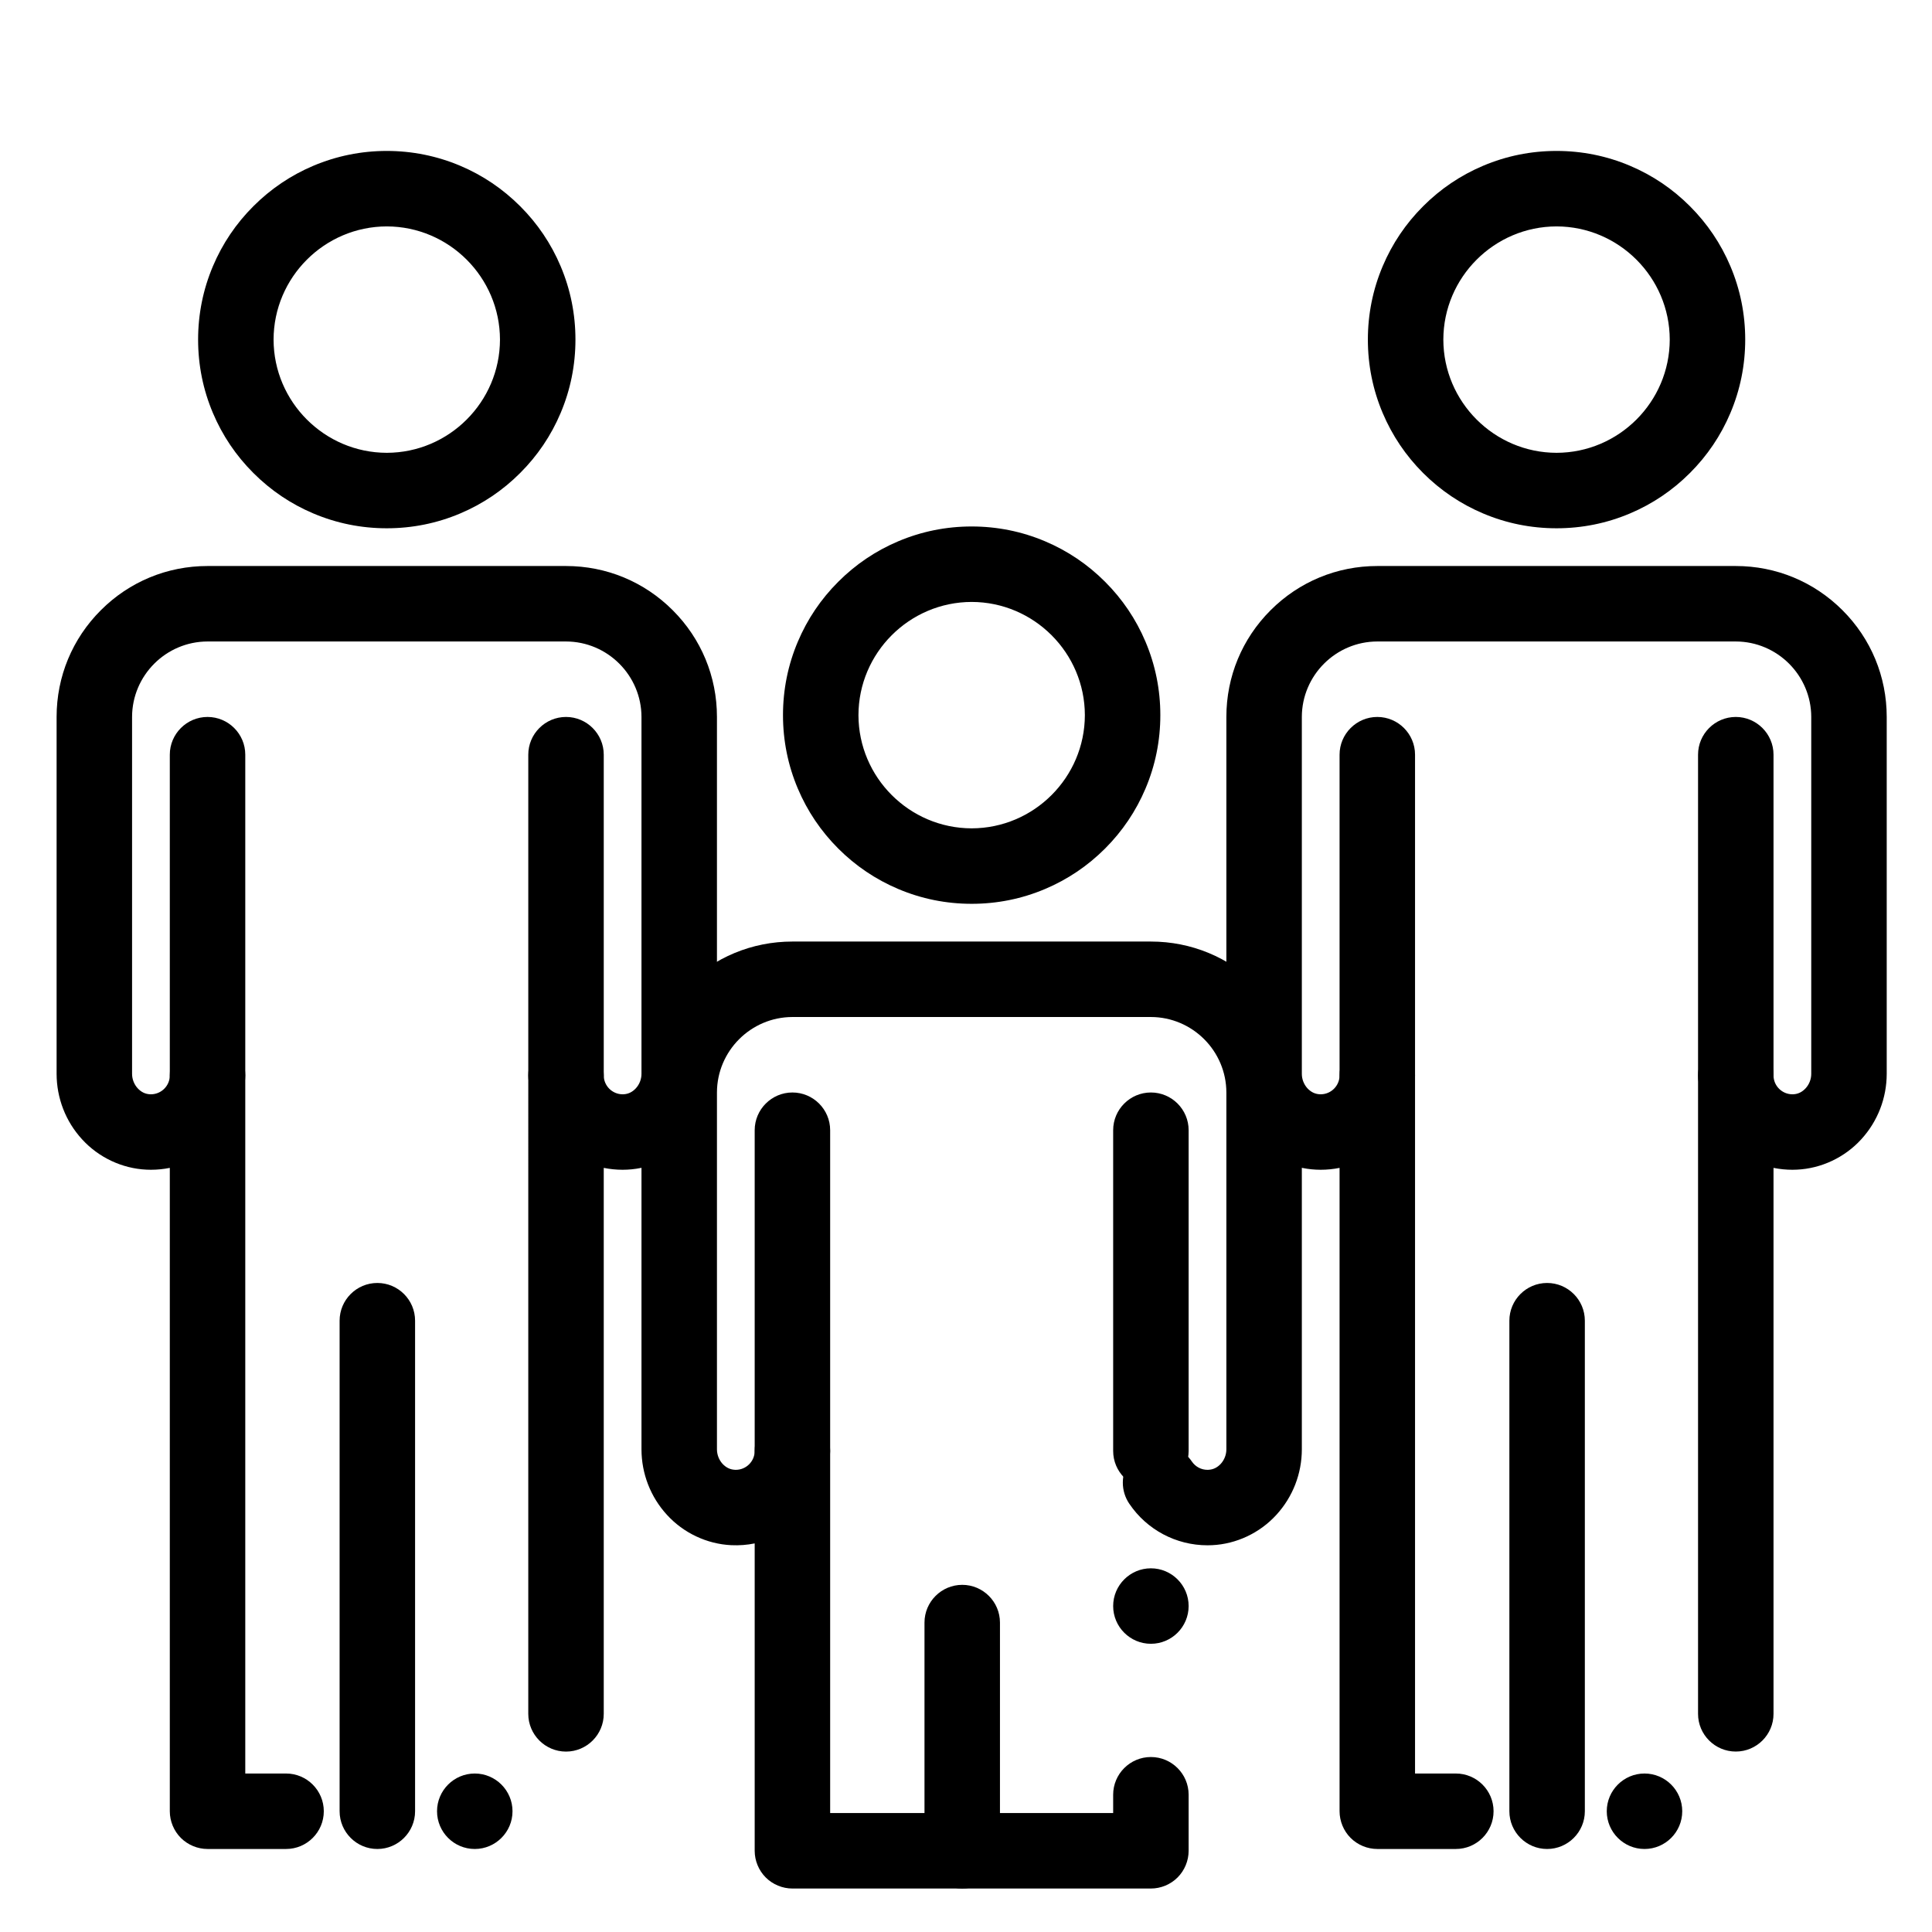 <?xml version="1.0" ?><!DOCTYPE svg  PUBLIC '-//W3C//DTD SVG 1.1//EN'  'http://www.w3.org/Graphics/SVG/1.1/DTD/svg11.dtd'><svg height="512px" style="enable-background:new 0 0 512 512;" version="1.1" viewBox="0 0 512 512" width="512px" xml:space="preserve" xmlns="http://www.w3.org/2000/svg" xmlns:xlink="http://www.w3.org/1999/xlink"><g id="_x37_45_x2C__Family_x2C__Couple_x2C__Kids_x2C__Health"><g id="XMLID_823_"><g id="XMLID_824_"><path d="M412.5,140L412.5,140c-6.75,0-13.3-1.32-19.46-3.93c-5.96-2.52-11.3-6.12-15.9-10.72c-4.59-4.59-8.189-9.93-10.71-15.89     c-2.61-6.16-3.93-12.71-3.93-19.46s1.319-13.3,3.93-19.46c2.521-5.96,6.12-11.3,10.72-15.89c4.591-4.6,9.931-8.2,15.891-10.72     C399.2,41.32,405.75,40,412.5,40s13.3,1.32,19.46,3.93c5.96,2.52,11.3,6.12,15.89,10.72c4.59,4.59,8.2,9.93,10.72,15.89     C461.18,76.7,462.5,83.25,462.5,90s-1.32,13.3-3.931,19.46c-2.52,5.96-6.119,11.3-10.72,15.89c-4.59,4.6-9.93,8.2-15.89,10.72     C425.8,138.68,419.25,140,412.5,140z M412.5,60c-16.51,0.03-29.97,13.49-30,30c0.03,16.51,13.49,29.97,30,30     c16.51-0.03,29.97-13.49,30-30C442.47,73.49,429.01,60.03,412.5,60L412.5,60z"/></g><g id="XMLID_825_"><path d="M460,295c-5.51,0-10-4.49-10-10v-85c0-5.51,4.49-10,10-10s10,4.49,10,10v85C470,290.51,465.51,295,460,295z"/></g><g id="XMLID_826_"><path d="M365,295c-5.51,0-10-4.49-10-10v-85c0-5.51,4.49-10,10-10s10,4.49,10,10v85C375,290.51,370.51,295,365,295z"/></g><g id="XMLID_827_"><path d="M435.81,490c-5.51,0-10-4.49-10-10s4.49-10,10-10c5.521,0,10,4.49,10,10S441.33,490,435.81,490z M385.81,490H365     c-2.63,0-5.21-1.07-7.07-2.931c-1.86-1.859-2.93-4.439-2.93-7.069V309.5c-1.63,0.33-3.32,0.5-5,0.5c-0.351,0-0.73-0.01-1.17-0.03     h-0.03c-6.45-0.3-12.67-3.229-17.06-8.05c-4.341-4.74-6.74-10.9-6.74-17.351V190c0-10.69,4.16-20.73,11.72-28.28     C344.27,154.17,354.31,150,365,150h95c10.689,0,20.729,4.17,28.28,11.72C495.84,169.27,500,179.31,500,190v94.569     c-0.01,6.45-2.4,12.61-6.74,17.351c-4.39,4.82-10.61,7.75-17.07,8.05h-0.02c-0.45,0.021-0.82,0.03-1.17,0.03     c-1.681,0-3.36-0.17-5-0.5v144.689c0,5.511-4.49,9.99-10,9.99s-10-4.479-10-9.99V285c0-2.63,1.069-5.21,2.93-7.07     S457.37,275,460,275s5.21,1.069,7.069,2.93c1.86,1.86,2.931,4.44,2.931,7.07c0,2.75,2.25,4.99,5,5c0.09,0,0.189,0,0.29-0.01     c0,0,0,0,0.01,0c1.23-0.07,2.29-0.591,3.21-1.58c0.95-1.03,1.5-2.431,1.49-3.841V190c-0.021-11.01-8.99-19.98-20-20h-95     c-11.01,0.02-19.98,8.99-20,20v94.569c-0.01,1.41,0.54,2.811,1.479,3.841c0.931,0.989,1.99,1.51,3.23,1.58c0,0,0,0,0.01,0     c0.09,0.01,0.19,0.01,0.28,0.01c2.75-0.01,4.99-2.25,5-5c0-2.63,1.069-5.21,2.93-7.07S362.37,275,365,275s5.21,1.069,7.069,2.93     c1.86,1.86,2.931,4.44,2.931,7.07v185h10.81c5.521,0,10,4.49,10,10S391.33,490,385.81,490z"/></g><g id="XMLID_828_"><path d="M410,490c-5.51,0-10-4.49-10-10V350c0-5.521,4.49-10,10-10s10,4.479,10,10v130C420,485.51,415.51,490,410,490z"/></g><g id="XMLID_829_"><path d="M257.5,239.52L257.5,239.52c-6.75,0-13.3-1.32-19.46-3.93c-5.96-2.52-11.3-6.12-15.89-10.71     c-4.6-4.6-8.2-9.94-10.72-15.9c-2.61-6.16-3.93-12.71-3.93-19.46s1.32-13.3,3.93-19.46c2.52-5.96,6.12-11.3,10.72-15.89     c4.59-4.6,9.93-8.2,15.89-10.72c6.16-2.61,12.71-3.93,19.46-3.93s13.3,1.32,19.46,3.93c5.96,2.52,11.3,6.12,15.89,10.72     c4.601,4.59,8.2,9.93,10.72,15.89c2.61,6.16,3.931,12.71,3.931,19.46s-1.32,13.3-3.931,19.46c-2.52,5.96-6.119,11.3-10.72,15.9     c-4.59,4.59-9.93,8.19-15.89,10.71C270.8,238.2,264.25,239.52,257.5,239.52z M257.5,159.52c-16.51,0.03-29.97,13.49-30,30     c0.03,16.51,13.49,29.97,30,30c16.51-0.03,29.97-13.49,30-30C287.47,173.01,274.01,159.55,257.5,159.52L257.5,159.52z"/></g><g id="XMLID_830_"><path d="M305,394.52c-5.521,0-10-4.489-10-10v-85c0-5.51,4.479-10,10-10c5.51,0,10,4.49,10,10v85     C315,390.03,310.51,394.52,305,394.52z"/></g><g id="XMLID_831_"><path d="M210,394.52c-5.51,0-10-4.489-10-10v-85c0-5.51,4.49-10,10-10c5.51,0,10,4.49,10,10v85     C220,390.03,215.51,394.52,210,394.52z"/></g><g id="XMLID_832_"><path d="M305,500.479h-95c-2.63,0-5.21-1.069-7.07-2.93c-1.86-1.86-2.93-4.44-2.93-7.07v-81.46c-2.01,0.41-4.1,0.57-6.17,0.471     h-0.02c-6.46-0.301-12.68-3.23-17.07-8.051c-4.34-4.739-6.73-10.899-6.74-17.34v-94.58c0-10.689,4.16-20.729,11.72-28.279     c7.55-7.55,17.59-11.72,28.28-11.72h95c10.689,0,20.729,4.17,28.28,11.72c7.56,7.55,11.72,17.59,11.72,28.279v94.58     c-0.01,6.44-2.4,12.601-6.74,17.34c-4.39,4.82-10.61,7.75-17.07,8.051h-0.069c-0.34,0.02-0.721,0.029-1.12,0.029     c-8.33,0-16.08-4.12-20.72-11.01l-0.011-0.01c-1.12-1.66-1.71-3.59-1.71-5.59c0-3.33,1.641-6.431,4.4-8.29     c1.66-1.13,3.59-1.721,5.59-1.721c3.33,0,6.43,1.65,8.3,4.41c0.96,1.4,2.48,2.21,4.15,2.21c0.06,0,0.149,0,0.26-0.01     c1.25-0.06,2.32-0.58,3.26-1.58c0.94-1.03,1.48-2.43,1.48-3.83v-94.58c-0.021-11.01-8.99-19.979-20-20h-95     c-11.01,0.021-19.98,8.99-20,20v94.58c0,1.4,0.54,2.8,1.48,3.83c0.94,1,2.01,1.521,3.26,1.58c0.01,0,0.01,0.01,0.01,0.01     c0.1,0,0.18,0,0.25,0c2.75,0,5-2.25,5-5c0-2.63,1.07-5.21,2.93-7.069c1.86-1.86,4.44-2.931,7.07-2.931     c2.63,0,5.21,1.07,7.07,2.931c1.86,1.859,2.93,4.439,2.93,7.069v95.96h75v-4.859c0-5.511,4.49-9.99,10-9.99s10,4.479,10,9.99     v14.859c0,2.63-1.07,5.21-2.931,7.07C310.21,499.41,307.63,500.479,305,500.479z M305,435.62c-5.51,0-10-4.48-10-10     c0-5.511,4.49-10,10-10s10,4.489,10,10C315,431.14,310.51,435.62,305,435.62z"/></g><g id="XMLID_833_"><path d="M255,500.479c-5.51,0-10-4.489-10-10V430c0-5.51,4.49-10,10-10c5.51,0,10,4.49,10,10v60.479     C265,495.99,260.51,500.479,255,500.479z"/></g><g id="XMLID_834_"><path d="M102.5,140L102.5,140c-6.75,0-13.3-1.32-19.46-3.93c-5.96-2.52-11.3-6.12-15.89-10.72c-4.6-4.59-8.2-9.93-10.72-15.89     C53.82,103.3,52.5,96.75,52.5,90s1.32-13.3,3.93-19.46c2.52-5.96,6.12-11.3,10.72-15.89c4.59-4.59,9.93-8.2,15.89-10.72     C89.2,41.33,95.75,40,102.5,40s13.3,1.33,19.46,3.93c5.96,2.52,11.3,6.13,15.89,10.72c4.6,4.59,8.2,9.93,10.72,15.89     c2.61,6.16,3.93,12.71,3.93,19.46s-1.32,13.3-3.93,19.46c-2.52,5.96-6.12,11.3-10.72,15.89c-4.59,4.6-9.93,8.2-15.89,10.72     C115.8,138.68,109.25,140,102.5,140z M102.5,60c-16.51,0.03-29.97,13.49-30,30c0.03,16.51,13.49,29.97,30,30     c16.51-0.03,29.97-13.49,30-30C132.47,73.49,119.01,60.03,102.5,60L102.5,60z"/></g><g id="XMLID_835_"><path d="M150,295c-5.51,0-10-4.49-10-10v-85c0-5.51,4.49-10,10-10c5.51,0,10,4.49,10,10v85C160,290.51,155.51,295,150,295z"/></g><g id="XMLID_836_"><path d="M55,295c-5.51,0-10-4.49-10-10v-85c0-5.51,4.49-10,10-10c5.51,0,10,4.49,10,10v85C65,290.51,60.51,295,55,295z"/></g><g id="XMLID_837_"><path d="M125.82,490c-5.52,0-10-4.49-10-10s4.48-10,10-10c5.51,0,10,4.49,10,10S131.33,490,125.82,490z M75.81,490H55     c-2.63,0-5.21-1.07-7.07-2.931C46.07,485.21,45,482.63,45,480V309.5c-1.64,0.33-3.32,0.5-5,0.5c-0.37,0-0.75-0.01-1.17-0.03     h-0.02c-6.46-0.3-12.68-3.229-17.07-8.05c-4.34-4.73-6.73-10.9-6.74-17.34V190c0-10.69,4.16-20.73,11.72-28.28     C34.27,154.16,44.31,150,55,150h95c10.69,0,20.73,4.16,28.28,11.72C185.84,169.27,190,179.31,190,190v94.58     c0,6.439-2.4,12.609-6.74,17.34c-4.39,4.82-10.61,7.75-17.07,8.05h-0.03c-0.41,0.021-0.79,0.03-1.16,0.03     c-1.68,0-3.36-0.17-5-0.5v144.689c0,5.511-4.49,10-10,10c-5.51,0-10-4.489-10-10V285c0-2.63,1.07-5.21,2.93-7.07     c1.86-1.86,4.44-2.93,7.07-2.93c2.63,0,5.21,1.069,7.07,2.93S160,282.37,160,285c0,2.75,2.25,4.99,5,5c0.08,0,0.17,0,0.29-0.01     l0,0c1.24-0.07,2.3-0.591,3.22-1.58c0.95-1.03,1.49-2.431,1.49-3.83V190c-0.02-11.01-8.99-19.98-20-20H55     c-11.01,0.02-19.98,8.99-20,20v94.58c0,1.399,0.54,2.8,1.49,3.83c0.92,0.989,1.98,1.51,3.22,1.58c0,0,0,0,0.01,0     C39.83,290,39.92,290,40,290c2.75-0.01,5-2.25,5-5c0-2.63,1.07-5.21,2.93-7.07c1.86-1.86,4.44-2.93,7.07-2.93     c2.63,0,5.21,1.069,7.07,2.93S65,282.37,65,285v185h10.81c5.52,0,10,4.49,10,10S81.33,490,75.81,490z"/></g><g id="XMLID_838_"><path d="M100,490c-5.51,0-10-4.49-10-10V350c0-5.521,4.49-10,10-10c5.51,0,10,4.479,10,10v130C110,485.51,105.51,490,100,490z"/></g></g></g><g id="Layer_1"/></svg>